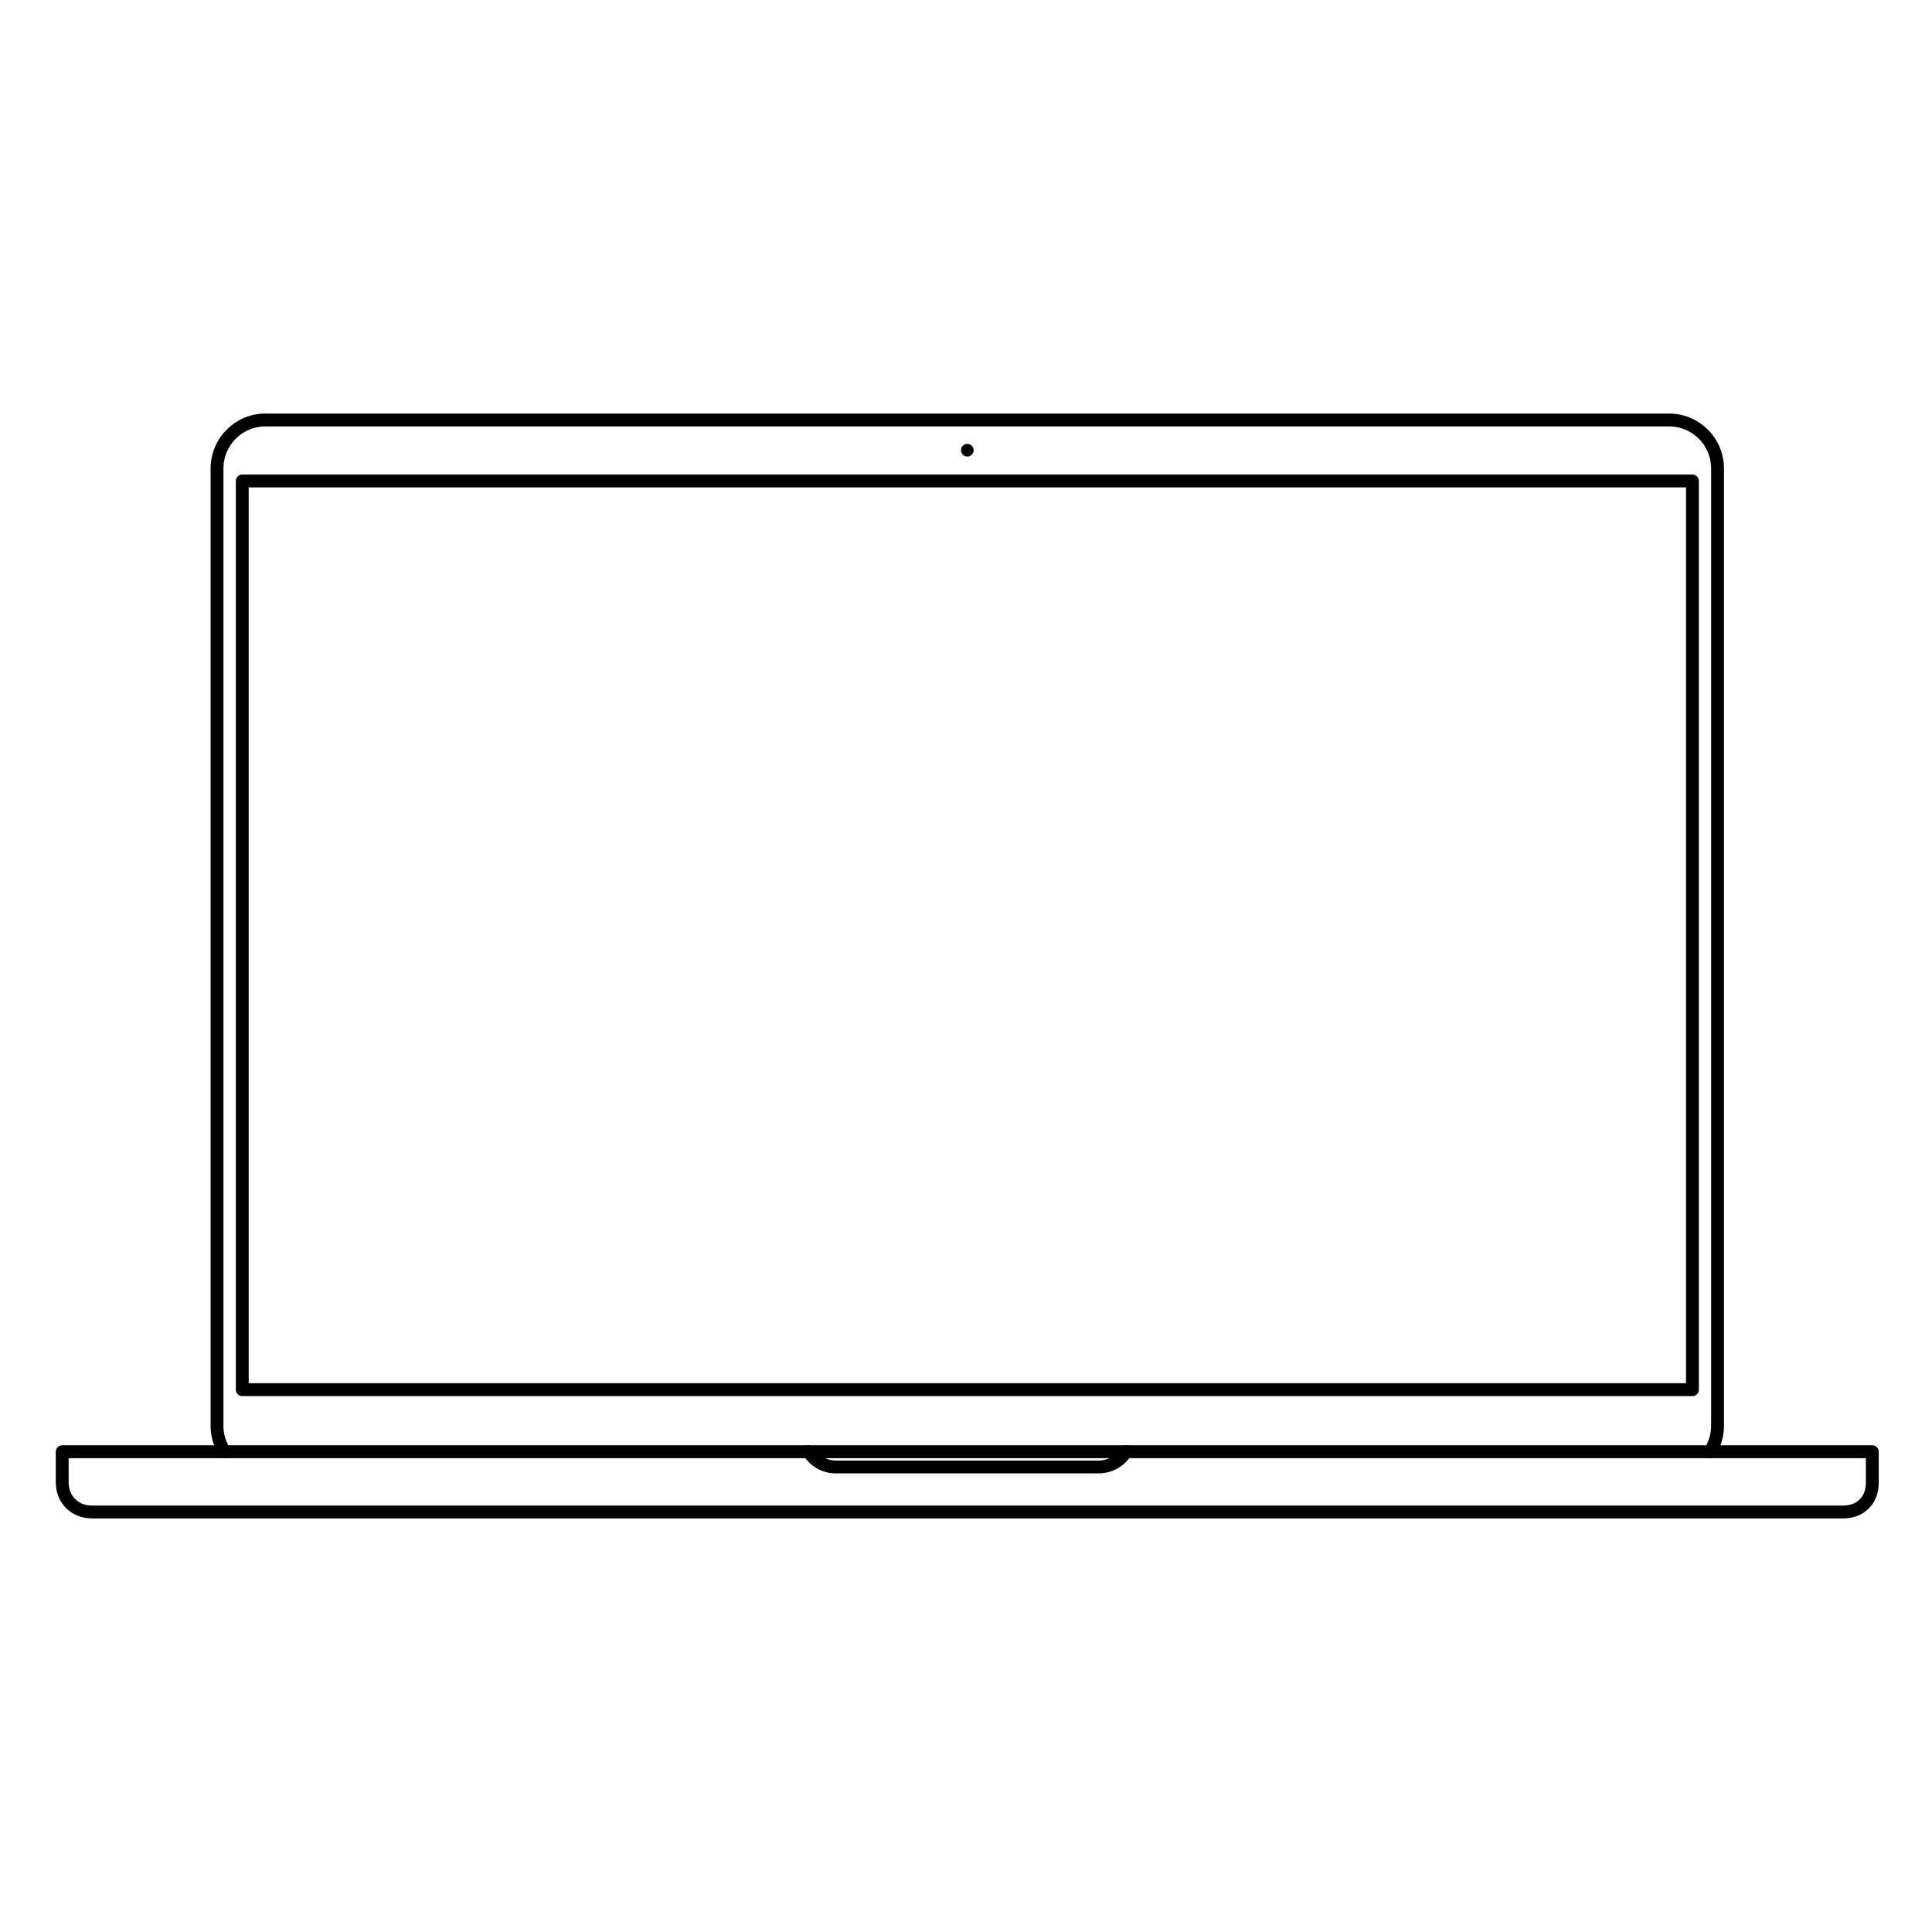 <?xml version="1.0" encoding="UTF-8" standalone="no"?>
<!-- Created with Inkscape (http://www.inkscape.org/) -->

<svg
   width="150"
   height="150"
   viewBox="0 0 39.688 39.688"
   version="1.1"
   id="svg1"
   inkscape:version="1.3.2 (091e20ef0f, 2023-11-25)"
   sodipodi:docname="macbook_pro.svg"
   xmlns:inkscape="http://www.inkscape.org/namespaces/inkscape"
   xmlns:sodipodi="http://sodipodi.sourceforge.net/DTD/sodipodi-0.dtd"
   xmlns="http://www.w3.org/2000/svg"
   xmlns:svg="http://www.w3.org/2000/svg">
  <sodipodi:namedview
     id="namedview1"
     pagecolor="#ffffff"
     bordercolor="#000000"
     borderopacity="0.25"
     inkscape:showpageshadow="2"
     inkscape:pageopacity="0.0"
     inkscape:pagecheckerboard="0"
     inkscape:deskcolor="#d1d1d1"
     inkscape:document-units="mm"
     inkscape:zoom="3.9981481"
     inkscape:cx="84.038907"
     inkscape:cy="111.80176"
     inkscape:window-width="2560"
     inkscape:window-height="1368"
     inkscape:window-x="0"
     inkscape:window-y="0"
     inkscape:window-maximized="1"
     inkscape:current-layer="layer1" />
  <defs
     id="defs1" />
  <g
     inkscape:label="Layer 1"
     inkscape:groupmode="layer"
     id="layer1"
     transform="translate(-88.239,-130.043)">
    <g
       id="g27"
       transform="matrix(1.212,0,0,1.213,-67.63,119.614)"
       style="display:inline;stroke-width:0.825">
      <path
         id="rect18-9"
         style="fill:none;stroke:#000000;stroke-width:0.218;stroke-linecap:round;stroke-linejoin:round;stroke-dasharray:none"
         d="m 160.339,33.183 v 0.524 c 0,0.298 -0.199,0.497 -0.497,0.497 h -29.674 c -0.298,0 -0.509,-0.211 -0.509,-0.509 v -0.512 z"
         sodipodi:nodetypes="csssscc" />
      <path
         id="rect19-2"
         style="fill:none;fill-opacity:1;stroke:#000000;stroke-width:0.218;stroke-linecap:round;stroke-linejoin:round;stroke-dasharray:none"
         d="m 142.312,33.182 c 0.094,0.156 0.265,0.259 0.46,0.259 h 4.455 c 0.196,0 0.366,-0.104 0.46,-0.259"
         sodipodi:nodetypes="cssc" />
      <path
         id="rect16-0"
         style="fill:none;fill-opacity:1;stroke:#000000;stroke-width:0.218;stroke-linecap:round;stroke-linejoin:round;stroke-dasharray:none"
         d="m 157.589,33.182 c 0.079,-0.127 0.127,-0.275 0.127,-0.437 V 16.533 c 0,-0.456 -0.367,-0.823 -0.823,-0.823 h -23.787 c -0.456,0 -0.823,0.367 -0.823,0.823 v 16.213 c 0,0.161 0.048,0.31 0.128,0.437"
         sodipodi:nodetypes="cssssssc" />
      <rect
         style="fill:none;fill-opacity:1;stroke:#000000;stroke-width:0.218;stroke-linecap:round;stroke-linejoin:round;stroke-dasharray:none"
         id="rect17-6"
         width="24.579"
         height="15.389"
         x="132.711"
         y="16.743"
         ry="0" />
      <circle
         style="fill:#000000;fill-opacity:1;stroke:none;stroke-width:0.218;stroke-linecap:round;stroke-linejoin:round;stroke-dasharray:none"
         id="path17-8"
         cx="145"
         cy="16.222"
         r="0.107" />
    </g>
  </g>
</svg>
